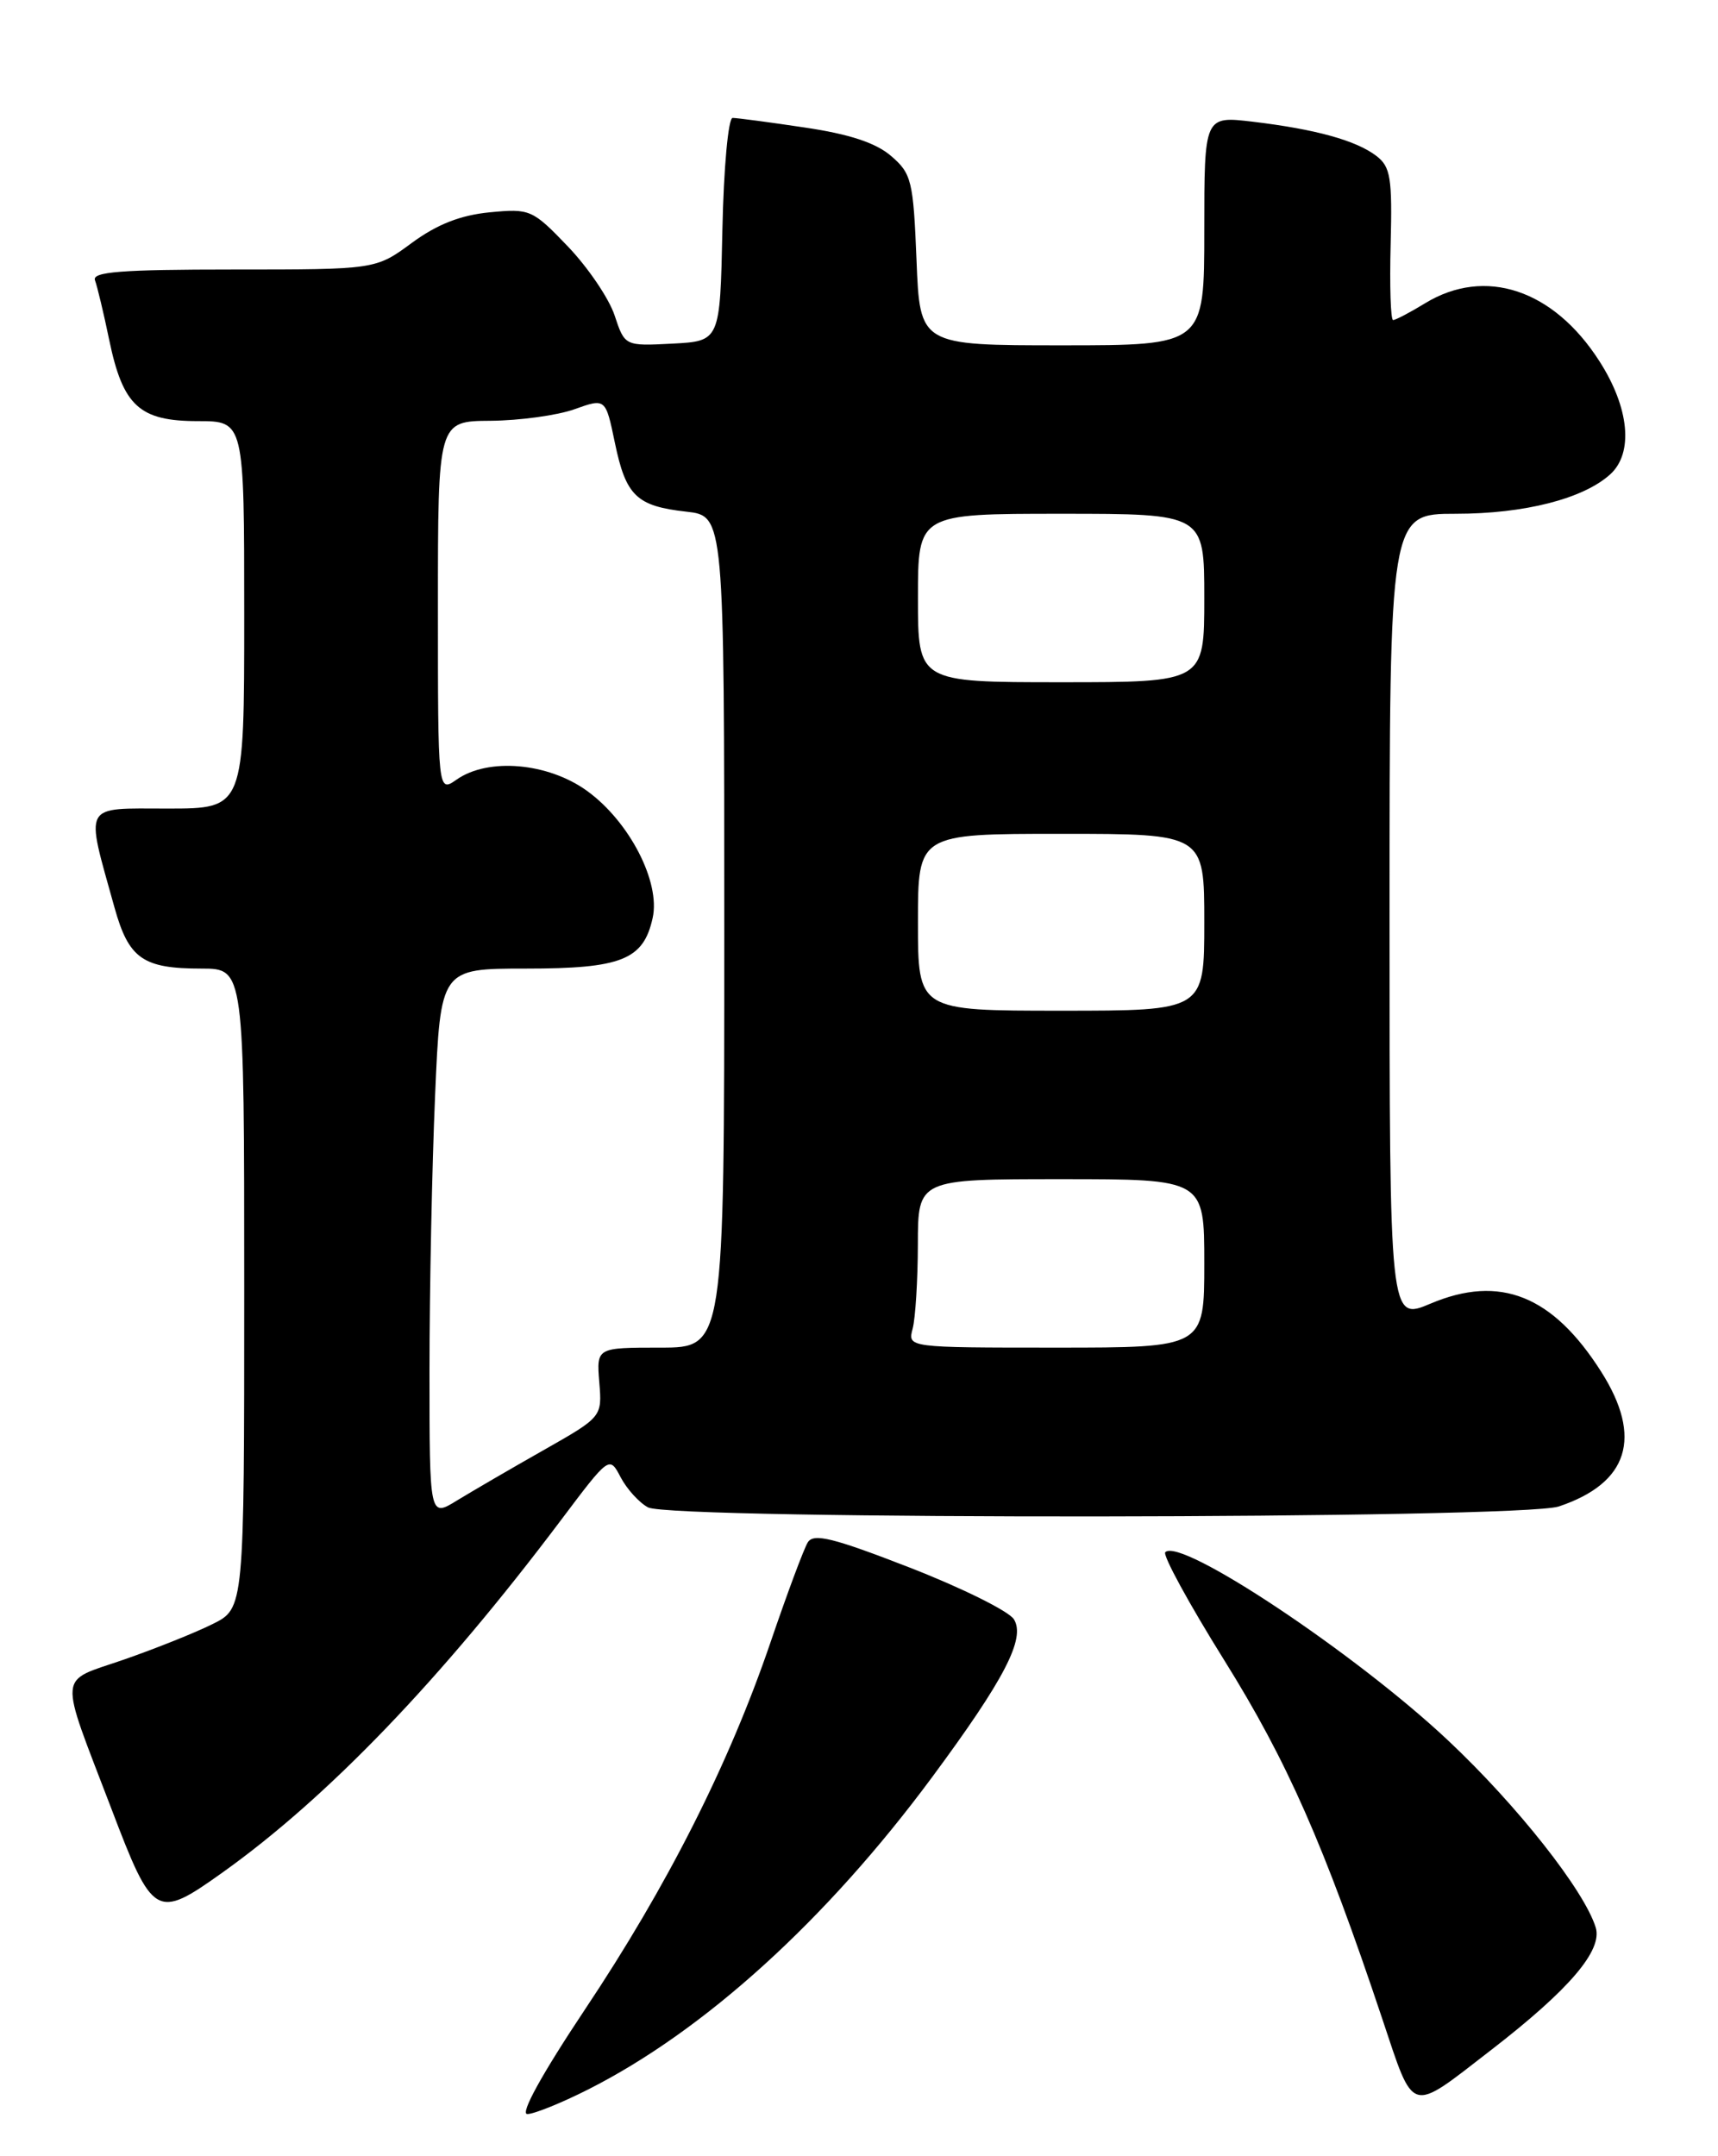 <?xml version="1.0" encoding="UTF-8" standalone="no"?>
<!DOCTYPE svg PUBLIC "-//W3C//DTD SVG 1.1//EN" "http://www.w3.org/Graphics/SVG/1.1/DTD/svg11.dtd" >
<svg xmlns="http://www.w3.org/2000/svg" xmlns:xlink="http://www.w3.org/1999/xlink" version="1.1" viewBox="0 0 204 256">
 <g >
 <path fill="currentColor"
d=" M 69.82 248.09 C 83.64 241.11 98.10 227.99 110.66 211.03 C 119.28 199.38 121.81 194.51 120.39 192.25 C 119.78 191.29 114.22 188.53 108.03 186.12 C 98.92 182.58 96.61 182.01 95.92 183.12 C 95.45 183.88 93.46 189.22 91.49 195.00 C 86.56 209.46 79.23 223.95 69.44 238.61 C 64.35 246.25 61.73 251.00 62.61 251.00 C 63.41 251.00 66.65 249.69 69.82 248.09 Z  M 177.00 243.44 C 186.34 236.23 190.31 231.58 189.48 228.85 C 188.13 224.46 180.17 214.37 171.98 206.67 C 161.02 196.35 140.18 182.48 138.37 184.29 C 138.03 184.63 141.18 190.40 145.36 197.10 C 152.85 209.10 157.22 219.02 164.11 239.62 C 167.98 251.18 167.26 250.97 177.00 243.44 Z  M 26.38 222.35 C 38.90 213.43 52.36 199.42 66.59 180.51 C 72.36 172.84 72.36 172.84 73.70 175.40 C 74.44 176.80 75.90 178.41 76.95 178.97 C 79.75 180.47 180.60 180.37 185.10 178.86 C 193.37 176.09 195.08 170.67 190.14 162.88 C 184.38 153.80 178.10 151.29 169.86 154.78 C 165.00 156.83 165.00 156.83 165.00 108.91 C 165.00 61.00 165.00 61.00 172.87 61.00 C 181.02 61.00 188.00 59.22 191.20 56.32 C 193.99 53.79 193.48 48.42 189.91 42.87 C 184.46 34.36 176.34 31.67 169.23 36.00 C 167.43 37.10 165.71 38.00 165.42 38.00 C 165.13 38.00 165.00 33.95 165.13 28.99 C 165.33 21.11 165.12 19.80 163.43 18.51 C 161.02 16.67 156.20 15.34 148.75 14.45 C 143.00 13.77 143.00 13.77 143.00 27.38 C 143.00 41.00 143.00 41.00 126.12 41.00 C 109.23 41.00 109.23 41.00 108.83 30.88 C 108.45 21.46 108.24 20.60 105.81 18.52 C 104.01 16.96 100.85 15.92 95.56 15.14 C 91.36 14.51 87.50 14.00 86.99 14.00 C 86.48 14.00 85.93 19.95 85.78 27.25 C 85.50 40.50 85.50 40.50 79.84 40.80 C 74.19 41.09 74.19 41.09 72.98 37.45 C 72.32 35.45 69.83 31.77 67.44 29.27 C 63.22 24.87 62.94 24.75 58.14 25.21 C 54.67 25.55 51.91 26.63 48.90 28.84 C 44.61 32.00 44.61 32.00 27.70 32.00 C 14.40 32.00 10.89 32.27 11.28 33.28 C 11.54 33.98 12.31 37.17 12.97 40.37 C 14.60 48.21 16.56 50.00 23.50 50.00 C 29.00 50.00 29.00 50.00 29.00 73.00 C 29.00 96.00 29.00 96.00 19.92 96.00 C 9.68 96.00 10.11 95.21 13.59 107.73 C 15.29 113.83 16.95 115.00 23.93 115.00 C 29.00 115.00 29.00 115.00 29.00 152.98 C 29.00 190.96 29.00 190.96 25.25 192.82 C 23.19 193.85 18.43 195.75 14.69 197.05 C 6.78 199.79 6.91 198.20 13.22 214.73 C 18.16 227.71 18.55 227.93 26.38 222.35 Z  M 51.00 162.74 C 51.00 153.16 51.30 138.50 51.66 130.16 C 52.31 115.00 52.31 115.00 62.43 115.00 C 73.81 115.00 76.41 113.96 77.50 108.98 C 78.44 104.72 74.74 97.55 69.72 93.91 C 65.08 90.55 57.97 89.93 54.22 92.56 C 52.00 94.11 52.00 94.11 52.00 72.06 C 52.00 50.00 52.00 50.00 58.25 49.96 C 61.69 49.93 66.17 49.32 68.21 48.59 C 71.91 47.27 71.91 47.27 73.01 52.56 C 74.32 58.88 75.58 60.09 81.50 60.75 C 86.00 61.26 86.00 61.26 86.00 110.63 C 86.00 160.00 86.00 160.00 78.41 160.00 C 70.83 160.00 70.83 160.00 71.16 164.11 C 71.50 168.23 71.50 168.23 64.50 172.20 C 60.65 174.38 56.04 177.07 54.25 178.16 C 51.00 180.16 51.00 180.16 51.00 162.74 Z  M 108.37 157.75 C 108.70 156.51 108.98 152.01 108.99 147.75 C 109.00 140.00 109.00 140.00 126.00 140.00 C 143.00 140.00 143.00 140.00 143.00 150.00 C 143.00 160.00 143.00 160.00 125.38 160.00 C 107.77 160.00 107.77 160.00 108.37 157.75 Z  M 109.00 109.50 C 109.00 99.00 109.00 99.00 126.00 99.00 C 143.00 99.00 143.00 99.00 143.00 109.50 C 143.00 120.00 143.00 120.00 126.00 120.00 C 109.00 120.00 109.00 120.00 109.00 109.50 Z  M 109.00 71.00 C 109.00 61.00 109.00 61.00 126.00 61.00 C 143.00 61.00 143.00 61.00 143.00 71.00 C 143.00 81.00 143.00 81.00 126.00 81.00 C 109.00 81.00 109.00 81.00 109.00 71.00 Z "/>
</g>
</svg>
